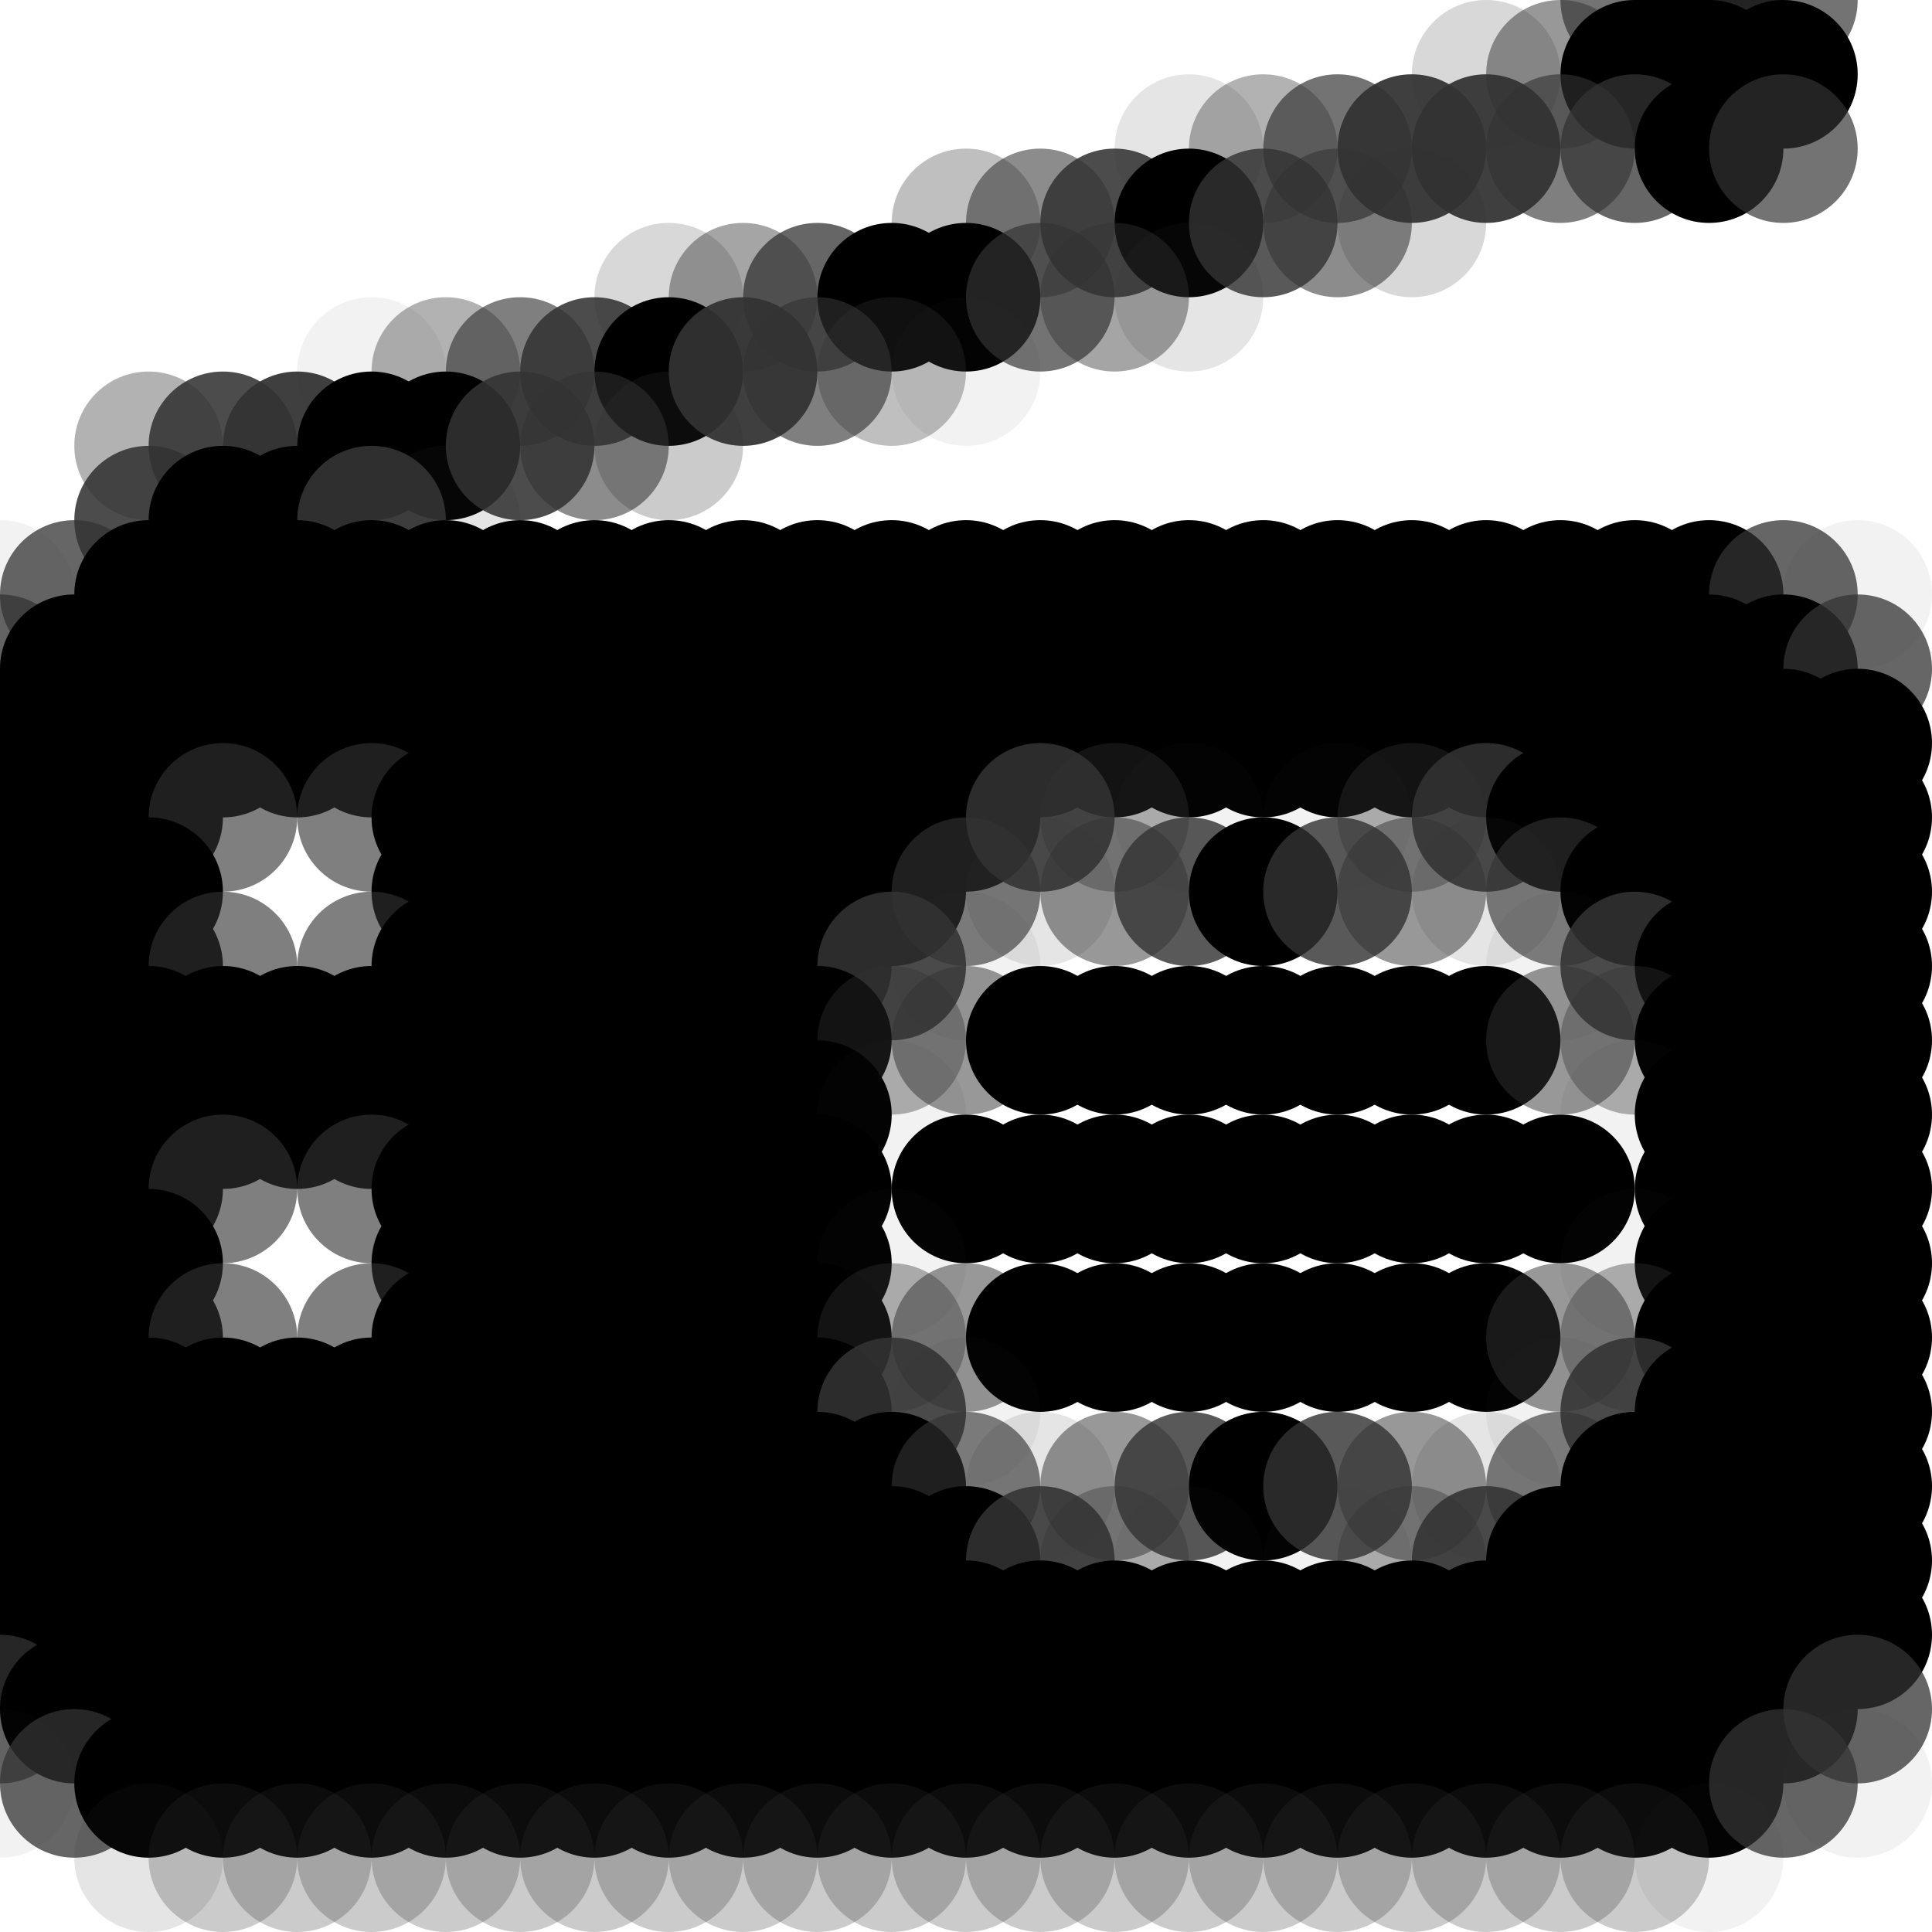 <?xml version="1.0" standalone="no"?>
<!DOCTYPE svg PUBLIC "-//W3C//DTD SVG 20010904//EN"
  "http://www.w3.org/TR/2001/REC-SVG-20010904/DTD/svg10.dtd">
<svg width="26" height="26">
  <circle cx="0" cy="0" r="1" fill="none"/>
  <circle cx="1" cy="0" r="1" fill="none"/>
  <circle cx="2" cy="0" r="1" fill="none"/>
  <circle cx="3" cy="0" r="1" fill="none"/>
  <circle cx="4" cy="0" r="1" fill="none"/>
  <circle cx="5" cy="0" r="1" fill="none"/>
  <circle cx="6" cy="0" r="1" fill="none"/>
  <circle cx="7" cy="0" r="1" fill="none"/>
  <circle cx="8" cy="0" r="1" fill="none"/>
  <circle cx="9" cy="0" r="1" fill="none"/>
  <circle cx="10" cy="0" r="1" fill="none"/>
  <circle cx="11" cy="0" r="1" fill="none"/>
  <circle cx="12" cy="0" r="1" fill="none"/>
  <circle cx="13" cy="0" r="1" fill="none"/>
  <circle cx="14" cy="0" r="1" fill="none"/>
  <circle cx="15" cy="0" r="1" fill="none"/>
  <circle cx="16" cy="0" r="1" fill="none"/>
  <circle cx="17" cy="0" r="1" fill="none"/>
  <circle cx="18" cy="0" r="1" fill="none"/>
  <circle cx="19" cy="0" r="1" fill="none"/>
  <circle cx="20" cy="0" r="1" fill="none"/>
  <circle cx="21" cy="0" r="1" fill="none"/>
  <circle cx="22" cy="0" r="1" fill="rgba(51,51,51,0.686)"/>
  <circle cx="23" cy="0" r="1" fill="grey20"/>
  <circle cx="24" cy="0" r="1" fill="rgba(51,51,51,0.686)"/>
  <circle cx="25" cy="0" r="1" fill="none"/>
  <circle cx="0" cy="1" r="1" fill="none"/>
  <circle cx="1" cy="1" r="1" fill="none"/>
  <circle cx="2" cy="1" r="1" fill="none"/>
  <circle cx="3" cy="1" r="1" fill="none"/>
  <circle cx="4" cy="1" r="1" fill="none"/>
  <circle cx="5" cy="1" r="1" fill="none"/>
  <circle cx="6" cy="1" r="1" fill="none"/>
  <circle cx="7" cy="1" r="1" fill="none"/>
  <circle cx="8" cy="1" r="1" fill="none"/>
  <circle cx="9" cy="1" r="1" fill="none"/>
  <circle cx="10" cy="1" r="1" fill="none"/>
  <circle cx="11" cy="1" r="1" fill="none"/>
  <circle cx="12" cy="1" r="1" fill="none"/>
  <circle cx="13" cy="1" r="1" fill="none"/>
  <circle cx="14" cy="1" r="1" fill="none"/>
  <circle cx="15" cy="1" r="1" fill="none"/>
  <circle cx="16" cy="1" r="1" fill="none"/>
  <circle cx="17" cy="1" r="1" fill="none"/>
  <circle cx="18" cy="1" r="1" fill="none"/>
  <circle cx="19" cy="1" r="1" fill="none"/>
  <circle cx="20" cy="1" r="1" fill="rgba(51,51,51,0.188)"/>
  <circle cx="21" cy="1" r="1" fill="rgba(51,51,51,0.502)"/>
  <circle cx="22" cy="1" r="1" fill="grey20"/>
  <circle cx="23" cy="1" r="1" fill="grey20"/>
  <circle cx="24" cy="1" r="1" fill="grey20"/>
  <circle cx="25" cy="1" r="1" fill="none"/>
  <circle cx="0" cy="2" r="1" fill="none"/>
  <circle cx="1" cy="2" r="1" fill="none"/>
  <circle cx="2" cy="2" r="1" fill="none"/>
  <circle cx="3" cy="2" r="1" fill="none"/>
  <circle cx="4" cy="2" r="1" fill="none"/>
  <circle cx="5" cy="2" r="1" fill="none"/>
  <circle cx="6" cy="2" r="1" fill="none"/>
  <circle cx="7" cy="2" r="1" fill="none"/>
  <circle cx="8" cy="2" r="1" fill="none"/>
  <circle cx="9" cy="2" r="1" fill="none"/>
  <circle cx="10" cy="2" r="1" fill="none"/>
  <circle cx="11" cy="2" r="1" fill="none"/>
  <circle cx="12" cy="2" r="1" fill="none"/>
  <circle cx="13" cy="2" r="1" fill="none"/>
  <circle cx="14" cy="2" r="1" fill="none"/>
  <circle cx="15" cy="2" r="1" fill="none"/>
  <circle cx="16" cy="2" r="1" fill="rgba(51,51,51,0.125)"/>
  <circle cx="17" cy="2" r="1" fill="rgba(51,51,51,0.376)"/>
  <circle cx="18" cy="2" r="1" fill="rgba(51,51,51,0.686)"/>
  <circle cx="19" cy="2" r="1" fill="rgba(51,51,51,0.937)"/>
  <circle cx="20" cy="2" r="1" fill="rgba(51,51,51,0.937)"/>
  <circle cx="21" cy="2" r="1" fill="rgba(51,51,51,0.624)"/>
  <circle cx="22" cy="2" r="1" fill="rgba(51,51,51,0.749)"/>
  <circle cx="23" cy="2" r="1" fill="grey20"/>
  <circle cx="24" cy="2" r="1" fill="rgba(51,51,51,0.686)"/>
  <circle cx="25" cy="2" r="1" fill="none"/>
  <circle cx="0" cy="3" r="1" fill="none"/>
  <circle cx="1" cy="3" r="1" fill="none"/>
  <circle cx="2" cy="3" r="1" fill="none"/>
  <circle cx="3" cy="3" r="1" fill="none"/>
  <circle cx="4" cy="3" r="1" fill="none"/>
  <circle cx="5" cy="3" r="1" fill="none"/>
  <circle cx="6" cy="3" r="1" fill="none"/>
  <circle cx="7" cy="3" r="1" fill="none"/>
  <circle cx="8" cy="3" r="1" fill="none"/>
  <circle cx="9" cy="3" r="1" fill="none"/>
  <circle cx="10" cy="3" r="1" fill="none"/>
  <circle cx="11" cy="3" r="1" fill="none"/>
  <circle cx="12" cy="3" r="1" fill="none"/>
  <circle cx="13" cy="3" r="1" fill="rgba(51,51,51,0.314)"/>
  <circle cx="14" cy="3" r="1" fill="rgba(51,51,51,0.561)"/>
  <circle cx="15" cy="3" r="1" fill="rgba(51,51,51,0.875)"/>
  <circle cx="16" cy="3" r="1" fill="grey20"/>
  <circle cx="17" cy="3" r="1" fill="rgba(51,51,51,0.812)"/>
  <circle cx="18" cy="3" r="1" fill="rgba(51,51,51,0.561)"/>
  <circle cx="19" cy="3" r="1" fill="rgba(51,51,51,0.188)"/>
  <circle cx="20" cy="3" r="1" fill="none"/>
  <circle cx="21" cy="3" r="1" fill="none"/>
  <circle cx="22" cy="3" r="1" fill="none"/>
  <circle cx="23" cy="3" r="1" fill="none"/>
  <circle cx="24" cy="3" r="1" fill="none"/>
  <circle cx="25" cy="3" r="1" fill="none"/>
  <circle cx="0" cy="4" r="1" fill="none"/>
  <circle cx="1" cy="4" r="1" fill="none"/>
  <circle cx="2" cy="4" r="1" fill="none"/>
  <circle cx="3" cy="4" r="1" fill="none"/>
  <circle cx="4" cy="4" r="1" fill="none"/>
  <circle cx="5" cy="4" r="1" fill="none"/>
  <circle cx="6" cy="4" r="1" fill="none"/>
  <circle cx="7" cy="4" r="1" fill="none"/>
  <circle cx="8" cy="4" r="1" fill="none"/>
  <circle cx="9" cy="4" r="1" fill="rgba(51,51,51,0.188)"/>
  <circle cx="10" cy="4" r="1" fill="rgba(51,51,51,0.439)"/>
  <circle cx="11" cy="4" r="1" fill="rgba(51,51,51,0.749)"/>
  <circle cx="12" cy="4" r="1" fill="grey20"/>
  <circle cx="13" cy="4" r="1" fill="grey20"/>
  <circle cx="14" cy="4" r="1" fill="rgba(51,51,51,0.686)"/>
  <circle cx="15" cy="4" r="1" fill="rgba(51,51,51,0.439)"/>
  <circle cx="16" cy="4" r="1" fill="rgba(51,51,51,0.125)"/>
  <circle cx="17" cy="4" r="1" fill="none"/>
  <circle cx="18" cy="4" r="1" fill="none"/>
  <circle cx="19" cy="4" r="1" fill="none"/>
  <circle cx="20" cy="4" r="1" fill="none"/>
  <circle cx="21" cy="4" r="1" fill="none"/>
  <circle cx="22" cy="4" r="1" fill="none"/>
  <circle cx="23" cy="4" r="1" fill="none"/>
  <circle cx="24" cy="4" r="1" fill="none"/>
  <circle cx="25" cy="4" r="1" fill="none"/>
  <circle cx="0" cy="5" r="1" fill="none"/>
  <circle cx="1" cy="5" r="1" fill="none"/>
  <circle cx="2" cy="5" r="1" fill="none"/>
  <circle cx="3" cy="5" r="1" fill="none"/>
  <circle cx="4" cy="5" r="1" fill="none"/>
  <circle cx="5" cy="5" r="1" fill="rgba(51,51,51,0.063)"/>
  <circle cx="6" cy="5" r="1" fill="rgba(51,51,51,0.376)"/>
  <circle cx="7" cy="5" r="1" fill="rgba(51,51,51,0.624)"/>
  <circle cx="8" cy="5" r="1" fill="rgba(51,51,51,0.875)"/>
  <circle cx="9" cy="5" r="1" fill="grey20"/>
  <circle cx="10" cy="5" r="1" fill="rgba(51,51,51,0.937)"/>
  <circle cx="11" cy="5" r="1" fill="rgba(51,51,51,0.624)"/>
  <circle cx="12" cy="5" r="1" fill="rgba(51,51,51,0.314)"/>
  <circle cx="13" cy="5" r="1" fill="rgba(51,51,51,0.063)"/>
  <circle cx="14" cy="5" r="1" fill="none"/>
  <circle cx="15" cy="5" r="1" fill="none"/>
  <circle cx="16" cy="5" r="1" fill="none"/>
  <circle cx="17" cy="5" r="1" fill="none"/>
  <circle cx="18" cy="5" r="1" fill="none"/>
  <circle cx="19" cy="5" r="1" fill="none"/>
  <circle cx="20" cy="5" r="1" fill="none"/>
  <circle cx="21" cy="5" r="1" fill="none"/>
  <circle cx="22" cy="5" r="1" fill="none"/>
  <circle cx="23" cy="5" r="1" fill="none"/>
  <circle cx="24" cy="5" r="1" fill="none"/>
  <circle cx="25" cy="5" r="1" fill="none"/>
  <circle cx="0" cy="6" r="1" fill="none"/>
  <circle cx="1" cy="6" r="1" fill="none"/>
  <circle cx="2" cy="6" r="1" fill="rgba(51,51,51,0.376)"/>
  <circle cx="3" cy="6" r="1" fill="rgba(51,51,51,0.875)"/>
  <circle cx="4" cy="6" r="1" fill="rgba(51,51,51,0.937)"/>
  <circle cx="5" cy="6" r="1" fill="grey20"/>
  <circle cx="6" cy="6" r="1" fill="grey20"/>
  <circle cx="7" cy="6" r="1" fill="rgba(51,51,51,0.875)"/>
  <circle cx="8" cy="6" r="1" fill="rgba(51,51,51,0.561)"/>
  <circle cx="9" cy="6" r="1" fill="rgba(51,51,51,0.251)"/>
  <circle cx="10" cy="6" r="1" fill="none"/>
  <circle cx="11" cy="6" r="1" fill="none"/>
  <circle cx="12" cy="6" r="1" fill="none"/>
  <circle cx="13" cy="6" r="1" fill="none"/>
  <circle cx="14" cy="6" r="1" fill="none"/>
  <circle cx="15" cy="6" r="1" fill="none"/>
  <circle cx="16" cy="6" r="1" fill="none"/>
  <circle cx="17" cy="6" r="1" fill="none"/>
  <circle cx="18" cy="6" r="1" fill="none"/>
  <circle cx="19" cy="6" r="1" fill="none"/>
  <circle cx="20" cy="6" r="1" fill="none"/>
  <circle cx="21" cy="6" r="1" fill="none"/>
  <circle cx="22" cy="6" r="1" fill="none"/>
  <circle cx="23" cy="6" r="1" fill="none"/>
  <circle cx="24" cy="6" r="1" fill="none"/>
  <circle cx="25" cy="6" r="1" fill="none"/>
  <circle cx="0" cy="7" r="1" fill="none"/>
  <circle cx="1" cy="7" r="1" fill="none"/>
  <circle cx="2" cy="7" r="1" fill="rgba(51,51,51,0.875)"/>
  <circle cx="3" cy="7" r="1" fill="grey20"/>
  <circle cx="4" cy="7" r="1" fill="grey20"/>
  <circle cx="5" cy="7" r="1" fill="rgba(51,51,51,0.937)"/>
  <circle cx="6" cy="7" r="1" fill="rgba(51,51,51,0.125)"/>
  <circle cx="7" cy="7" r="1" fill="none"/>
  <circle cx="8" cy="7" r="1" fill="none"/>
  <circle cx="9" cy="7" r="1" fill="none"/>
  <circle cx="10" cy="7" r="1" fill="none"/>
  <circle cx="11" cy="7" r="1" fill="none"/>
  <circle cx="12" cy="7" r="1" fill="none"/>
  <circle cx="13" cy="7" r="1" fill="none"/>
  <circle cx="14" cy="7" r="1" fill="none"/>
  <circle cx="15" cy="7" r="1" fill="none"/>
  <circle cx="16" cy="7" r="1" fill="none"/>
  <circle cx="17" cy="7" r="1" fill="none"/>
  <circle cx="18" cy="7" r="1" fill="none"/>
  <circle cx="19" cy="7" r="1" fill="none"/>
  <circle cx="20" cy="7" r="1" fill="none"/>
  <circle cx="21" cy="7" r="1" fill="none"/>
  <circle cx="22" cy="7" r="1" fill="none"/>
  <circle cx="23" cy="7" r="1" fill="none"/>
  <circle cx="24" cy="7" r="1" fill="none"/>
  <circle cx="25" cy="7" r="1" fill="none"/>
  <circle cx="0" cy="8" r="1" fill="rgba(51,51,51,0.063)"/>
  <circle cx="1" cy="8" r="1" fill="rgba(51,51,51,0.749)"/>
  <circle cx="2" cy="8" r="1" fill="grey20"/>
  <circle cx="3" cy="8" r="1" fill="grey20"/>
  <circle cx="4" cy="8" r="1" fill="grey20"/>
  <circle cx="5" cy="8" r="1" fill="grey20"/>
  <circle cx="6" cy="8" r="1" fill="grey20"/>
  <circle cx="7" cy="8" r="1" fill="grey20"/>
  <circle cx="8" cy="8" r="1" fill="grey20"/>
  <circle cx="9" cy="8" r="1" fill="grey20"/>
  <circle cx="10" cy="8" r="1" fill="grey20"/>
  <circle cx="11" cy="8" r="1" fill="grey20"/>
  <circle cx="12" cy="8" r="1" fill="grey20"/>
  <circle cx="13" cy="8" r="1" fill="grey20"/>
  <circle cx="14" cy="8" r="1" fill="grey20"/>
  <circle cx="15" cy="8" r="1" fill="grey20"/>
  <circle cx="16" cy="8" r="1" fill="grey20"/>
  <circle cx="17" cy="8" r="1" fill="grey20"/>
  <circle cx="18" cy="8" r="1" fill="grey20"/>
  <circle cx="19" cy="8" r="1" fill="grey20"/>
  <circle cx="20" cy="8" r="1" fill="grey20"/>
  <circle cx="21" cy="8" r="1" fill="grey20"/>
  <circle cx="22" cy="8" r="1" fill="grey20"/>
  <circle cx="23" cy="8" r="1" fill="grey20"/>
  <circle cx="24" cy="8" r="1" fill="rgba(51,51,51,0.749)"/>
  <circle cx="25" cy="8" r="1" fill="rgba(51,51,51,0.063)"/>
  <circle cx="0" cy="9" r="1" fill="rgba(51,51,51,0.749)"/>
  <circle cx="1" cy="9" r="1" fill="grey20"/>
  <circle cx="2" cy="9" r="1" fill="grey20"/>
  <circle cx="3" cy="9" r="1" fill="grey20"/>
  <circle cx="4" cy="9" r="1" fill="grey20"/>
  <circle cx="5" cy="9" r="1" fill="grey20"/>
  <circle cx="6" cy="9" r="1" fill="grey20"/>
  <circle cx="7" cy="9" r="1" fill="grey20"/>
  <circle cx="8" cy="9" r="1" fill="grey20"/>
  <circle cx="9" cy="9" r="1" fill="grey20"/>
  <circle cx="10" cy="9" r="1" fill="grey20"/>
  <circle cx="11" cy="9" r="1" fill="grey20"/>
  <circle cx="12" cy="9" r="1" fill="grey20"/>
  <circle cx="13" cy="9" r="1" fill="grey20"/>
  <circle cx="14" cy="9" r="1" fill="grey20"/>
  <circle cx="15" cy="9" r="1" fill="grey20"/>
  <circle cx="16" cy="9" r="1" fill="grey20"/>
  <circle cx="17" cy="9" r="1" fill="grey20"/>
  <circle cx="18" cy="9" r="1" fill="grey20"/>
  <circle cx="19" cy="9" r="1" fill="grey20"/>
  <circle cx="20" cy="9" r="1" fill="grey20"/>
  <circle cx="21" cy="9" r="1" fill="grey20"/>
  <circle cx="22" cy="9" r="1" fill="grey20"/>
  <circle cx="23" cy="9" r="1" fill="grey20"/>
  <circle cx="24" cy="9" r="1" fill="grey20"/>
  <circle cx="25" cy="9" r="1" fill="rgba(51,51,51,0.749)"/>
  <circle cx="0" cy="10" r="1" fill="grey20"/>
  <circle cx="1" cy="10" r="1" fill="grey20"/>
  <circle cx="2" cy="10" r="1" fill="grey20"/>
  <circle cx="3" cy="10" r="1" fill="grey20"/>
  <circle cx="4" cy="10" r="1" fill="grey20"/>
  <circle cx="5" cy="10" r="1" fill="grey20"/>
  <circle cx="6" cy="10" r="1" fill="grey20"/>
  <circle cx="7" cy="10" r="1" fill="grey20"/>
  <circle cx="8" cy="10" r="1" fill="grey20"/>
  <circle cx="9" cy="10" r="1" fill="grey20"/>
  <circle cx="10" cy="10" r="1" fill="grey20"/>
  <circle cx="11" cy="10" r="1" fill="grey20"/>
  <circle cx="12" cy="10" r="1" fill="grey20"/>
  <circle cx="13" cy="10" r="1" fill="grey20"/>
  <circle cx="14" cy="10" r="1" fill="grey20"/>
  <circle cx="15" cy="10" r="1" fill="grey20"/>
  <circle cx="16" cy="10" r="1" fill="grey20"/>
  <circle cx="17" cy="10" r="1" fill="grey20"/>
  <circle cx="18" cy="10" r="1" fill="grey20"/>
  <circle cx="19" cy="10" r="1" fill="grey20"/>
  <circle cx="20" cy="10" r="1" fill="grey20"/>
  <circle cx="21" cy="10" r="1" fill="grey20"/>
  <circle cx="22" cy="10" r="1" fill="grey20"/>
  <circle cx="23" cy="10" r="1" fill="grey20"/>
  <circle cx="24" cy="10" r="1" fill="grey20"/>
  <circle cx="25" cy="10" r="1" fill="grey20"/>
  <circle cx="0" cy="11" r="1" fill="grey20"/>
  <circle cx="1" cy="11" r="1" fill="grey20"/>
  <circle cx="2" cy="11" r="1" fill="grey20"/>
  <circle cx="3" cy="11" r="1" fill="rgba(51,51,51,0.624)"/>
  <circle cx="4" cy="11" r="1" fill="none"/>
  <circle cx="5" cy="11" r="1" fill="rgba(51,51,51,0.624)"/>
  <circle cx="6" cy="11" r="1" fill="grey20"/>
  <circle cx="7" cy="11" r="1" fill="grey20"/>
  <circle cx="8" cy="11" r="1" fill="grey20"/>
  <circle cx="9" cy="11" r="1" fill="grey20"/>
  <circle cx="10" cy="11" r="1" fill="grey20"/>
  <circle cx="11" cy="11" r="1" fill="grey20"/>
  <circle cx="12" cy="11" r="1" fill="grey20"/>
  <circle cx="13" cy="11" r="1" fill="grey20"/>
  <circle cx="14" cy="11" r="1" fill="rgba(51,51,51,0.875)"/>
  <circle cx="15" cy="11" r="1" fill="rgba(51,51,51,0.376)"/>
  <circle cx="16" cy="11" r="1" fill="rgba(51,51,51,0.063)"/>
  <circle cx="17" cy="11" r="1" fill="none"/>
  <circle cx="18" cy="11" r="1" fill="rgba(51,51,51,0.063)"/>
  <circle cx="19" cy="11" r="1" fill="rgba(51,51,51,0.376)"/>
  <circle cx="20" cy="11" r="1" fill="rgba(51,51,51,0.875)"/>
  <circle cx="21" cy="11" r="1" fill="grey20"/>
  <circle cx="22" cy="11" r="1" fill="grey20"/>
  <circle cx="23" cy="11" r="1" fill="grey20"/>
  <circle cx="24" cy="11" r="1" fill="grey20"/>
  <circle cx="25" cy="11" r="1" fill="grey20"/>
  <circle cx="0" cy="12" r="1" fill="grey20"/>
  <circle cx="1" cy="12" r="1" fill="grey20"/>
  <circle cx="2" cy="12" r="1" fill="grey20"/>
  <circle cx="3" cy="12" r="1" fill="none"/>
  <circle cx="4" cy="12" r="1" fill="none"/>
  <circle cx="5" cy="12" r="1" fill="none"/>
  <circle cx="6" cy="12" r="1" fill="grey20"/>
  <circle cx="7" cy="12" r="1" fill="grey20"/>
  <circle cx="8" cy="12" r="1" fill="grey20"/>
  <circle cx="9" cy="12" r="1" fill="grey20"/>
  <circle cx="10" cy="12" r="1" fill="grey20"/>
  <circle cx="11" cy="12" r="1" fill="grey20"/>
  <circle cx="12" cy="12" r="1" fill="grey20"/>
  <circle cx="13" cy="12" r="1" fill="rgba(51,51,51,0.624)"/>
  <circle cx="14" cy="12" r="1" fill="rgba(51,51,51,0.125)"/>
  <circle cx="15" cy="12" r="1" fill="rgba(51,51,51,0.502)"/>
  <circle cx="16" cy="12" r="1" fill="rgba(51,51,51,0.812)"/>
  <circle cx="17" cy="12" r="1" fill="grey20"/>
  <circle cx="18" cy="12" r="1" fill="rgba(51,51,51,0.812)"/>
  <circle cx="19" cy="12" r="1" fill="rgba(51,51,51,0.502)"/>
  <circle cx="20" cy="12" r="1" fill="rgba(51,51,51,0.125)"/>
  <circle cx="21" cy="12" r="1" fill="rgba(51,51,51,0.624)"/>
  <circle cx="22" cy="12" r="1" fill="grey20"/>
  <circle cx="23" cy="12" r="1" fill="grey20"/>
  <circle cx="24" cy="12" r="1" fill="grey20"/>
  <circle cx="25" cy="12" r="1" fill="grey20"/>
  <circle cx="0" cy="13" r="1" fill="grey20"/>
  <circle cx="1" cy="13" r="1" fill="grey20"/>
  <circle cx="2" cy="13" r="1" fill="grey20"/>
  <circle cx="3" cy="13" r="1" fill="rgba(51,51,51,0.624)"/>
  <circle cx="4" cy="13" r="1" fill="none"/>
  <circle cx="5" cy="13" r="1" fill="rgba(51,51,51,0.624)"/>
  <circle cx="6" cy="13" r="1" fill="grey20"/>
  <circle cx="7" cy="13" r="1" fill="grey20"/>
  <circle cx="8" cy="13" r="1" fill="grey20"/>
  <circle cx="9" cy="13" r="1" fill="grey20"/>
  <circle cx="10" cy="13" r="1" fill="grey20"/>
  <circle cx="11" cy="13" r="1" fill="grey20"/>
  <circle cx="12" cy="13" r="1" fill="rgba(51,51,51,0.875)"/>
  <circle cx="13" cy="13" r="1" fill="rgba(51,51,51,0.063)"/>
  <circle cx="14" cy="13" r="1" fill="none"/>
  <circle cx="15" cy="13" r="1" fill="none"/>
  <circle cx="16" cy="13" r="1" fill="none"/>
  <circle cx="17" cy="13" r="1" fill="none"/>
  <circle cx="18" cy="13" r="1" fill="none"/>
  <circle cx="19" cy="13" r="1" fill="none"/>
  <circle cx="20" cy="13" r="1" fill="none"/>
  <circle cx="21" cy="13" r="1" fill="rgba(51,51,51,0.063)"/>
  <circle cx="22" cy="13" r="1" fill="rgba(51,51,51,0.875)"/>
  <circle cx="23" cy="13" r="1" fill="grey20"/>
  <circle cx="24" cy="13" r="1" fill="grey20"/>
  <circle cx="25" cy="13" r="1" fill="grey20"/>
  <circle cx="0" cy="14" r="1" fill="grey20"/>
  <circle cx="1" cy="14" r="1" fill="grey20"/>
  <circle cx="2" cy="14" r="1" fill="grey20"/>
  <circle cx="3" cy="14" r="1" fill="grey20"/>
  <circle cx="4" cy="14" r="1" fill="grey20"/>
  <circle cx="5" cy="14" r="1" fill="grey20"/>
  <circle cx="6" cy="14" r="1" fill="grey20"/>
  <circle cx="7" cy="14" r="1" fill="grey20"/>
  <circle cx="8" cy="14" r="1" fill="grey20"/>
  <circle cx="9" cy="14" r="1" fill="grey20"/>
  <circle cx="10" cy="14" r="1" fill="grey20"/>
  <circle cx="11" cy="14" r="1" fill="grey20"/>
  <circle cx="12" cy="14" r="1" fill="rgba(51,51,51,0.376)"/>
  <circle cx="13" cy="14" r="1" fill="rgba(51,51,51,0.502)"/>
  <circle cx="14" cy="14" r="1" fill="grey20"/>
  <circle cx="15" cy="14" r="1" fill="grey20"/>
  <circle cx="16" cy="14" r="1" fill="grey20"/>
  <circle cx="17" cy="14" r="1" fill="grey20"/>
  <circle cx="18" cy="14" r="1" fill="grey20"/>
  <circle cx="19" cy="14" r="1" fill="grey20"/>
  <circle cx="20" cy="14" r="1" fill="grey20"/>
  <circle cx="21" cy="14" r="1" fill="rgba(51,51,51,0.502)"/>
  <circle cx="22" cy="14" r="1" fill="rgba(51,51,51,0.376)"/>
  <circle cx="23" cy="14" r="1" fill="grey20"/>
  <circle cx="24" cy="14" r="1" fill="grey20"/>
  <circle cx="25" cy="14" r="1" fill="grey20"/>
  <circle cx="0" cy="15" r="1" fill="grey20"/>
  <circle cx="1" cy="15" r="1" fill="grey20"/>
  <circle cx="2" cy="15" r="1" fill="grey20"/>
  <circle cx="3" cy="15" r="1" fill="grey20"/>
  <circle cx="4" cy="15" r="1" fill="grey20"/>
  <circle cx="5" cy="15" r="1" fill="grey20"/>
  <circle cx="6" cy="15" r="1" fill="grey20"/>
  <circle cx="7" cy="15" r="1" fill="grey20"/>
  <circle cx="8" cy="15" r="1" fill="grey20"/>
  <circle cx="9" cy="15" r="1" fill="grey20"/>
  <circle cx="10" cy="15" r="1" fill="grey20"/>
  <circle cx="11" cy="15" r="1" fill="grey20"/>
  <circle cx="12" cy="15" r="1" fill="rgba(51,51,51,0.063)"/>
  <circle cx="13" cy="15" r="1" fill="none"/>
  <circle cx="14" cy="15" r="1" fill="none"/>
  <circle cx="15" cy="15" r="1" fill="none"/>
  <circle cx="16" cy="15" r="1" fill="none"/>
  <circle cx="17" cy="15" r="1" fill="none"/>
  <circle cx="18" cy="15" r="1" fill="none"/>
  <circle cx="19" cy="15" r="1" fill="none"/>
  <circle cx="20" cy="15" r="1" fill="none"/>
  <circle cx="21" cy="15" r="1" fill="none"/>
  <circle cx="22" cy="15" r="1" fill="rgba(51,51,51,0.063)"/>
  <circle cx="23" cy="15" r="1" fill="grey20"/>
  <circle cx="24" cy="15" r="1" fill="grey20"/>
  <circle cx="25" cy="15" r="1" fill="grey20"/>
  <circle cx="0" cy="16" r="1" fill="grey20"/>
  <circle cx="1" cy="16" r="1" fill="grey20"/>
  <circle cx="2" cy="16" r="1" fill="grey20"/>
  <circle cx="3" cy="16" r="1" fill="rgba(51,51,51,0.624)"/>
  <circle cx="4" cy="16" r="1" fill="none"/>
  <circle cx="5" cy="16" r="1" fill="rgba(51,51,51,0.624)"/>
  <circle cx="6" cy="16" r="1" fill="grey20"/>
  <circle cx="7" cy="16" r="1" fill="grey20"/>
  <circle cx="8" cy="16" r="1" fill="grey20"/>
  <circle cx="9" cy="16" r="1" fill="grey20"/>
  <circle cx="10" cy="16" r="1" fill="grey20"/>
  <circle cx="11" cy="16" r="1" fill="grey20"/>
  <circle cx="12" cy="16" r="1" fill="none"/>
  <circle cx="13" cy="16" r="1" fill="grey20"/>
  <circle cx="14" cy="16" r="1" fill="grey20"/>
  <circle cx="15" cy="16" r="1" fill="grey20"/>
  <circle cx="16" cy="16" r="1" fill="grey20"/>
  <circle cx="17" cy="16" r="1" fill="grey20"/>
  <circle cx="18" cy="16" r="1" fill="grey20"/>
  <circle cx="19" cy="16" r="1" fill="grey20"/>
  <circle cx="20" cy="16" r="1" fill="grey20"/>
  <circle cx="21" cy="16" r="1" fill="grey20"/>
  <circle cx="22" cy="16" r="1" fill="none"/>
  <circle cx="23" cy="16" r="1" fill="grey20"/>
  <circle cx="24" cy="16" r="1" fill="grey20"/>
  <circle cx="25" cy="16" r="1" fill="grey20"/>
  <circle cx="0" cy="17" r="1" fill="grey20"/>
  <circle cx="1" cy="17" r="1" fill="grey20"/>
  <circle cx="2" cy="17" r="1" fill="grey20"/>
  <circle cx="3" cy="17" r="1" fill="none"/>
  <circle cx="4" cy="17" r="1" fill="none"/>
  <circle cx="5" cy="17" r="1" fill="none"/>
  <circle cx="6" cy="17" r="1" fill="grey20"/>
  <circle cx="7" cy="17" r="1" fill="grey20"/>
  <circle cx="8" cy="17" r="1" fill="grey20"/>
  <circle cx="9" cy="17" r="1" fill="grey20"/>
  <circle cx="10" cy="17" r="1" fill="grey20"/>
  <circle cx="11" cy="17" r="1" fill="grey20"/>
  <circle cx="12" cy="17" r="1" fill="rgba(51,51,51,0.063)"/>
  <circle cx="13" cy="17" r="1" fill="none"/>
  <circle cx="14" cy="17" r="1" fill="none"/>
  <circle cx="15" cy="17" r="1" fill="none"/>
  <circle cx="16" cy="17" r="1" fill="none"/>
  <circle cx="17" cy="17" r="1" fill="none"/>
  <circle cx="18" cy="17" r="1" fill="none"/>
  <circle cx="19" cy="17" r="1" fill="none"/>
  <circle cx="20" cy="17" r="1" fill="none"/>
  <circle cx="21" cy="17" r="1" fill="none"/>
  <circle cx="22" cy="17" r="1" fill="rgba(51,51,51,0.063)"/>
  <circle cx="23" cy="17" r="1" fill="grey20"/>
  <circle cx="24" cy="17" r="1" fill="grey20"/>
  <circle cx="25" cy="17" r="1" fill="grey20"/>
  <circle cx="0" cy="18" r="1" fill="grey20"/>
  <circle cx="1" cy="18" r="1" fill="grey20"/>
  <circle cx="2" cy="18" r="1" fill="grey20"/>
  <circle cx="3" cy="18" r="1" fill="rgba(51,51,51,0.624)"/>
  <circle cx="4" cy="18" r="1" fill="none"/>
  <circle cx="5" cy="18" r="1" fill="rgba(51,51,51,0.624)"/>
  <circle cx="6" cy="18" r="1" fill="grey20"/>
  <circle cx="7" cy="18" r="1" fill="grey20"/>
  <circle cx="8" cy="18" r="1" fill="grey20"/>
  <circle cx="9" cy="18" r="1" fill="grey20"/>
  <circle cx="10" cy="18" r="1" fill="grey20"/>
  <circle cx="11" cy="18" r="1" fill="grey20"/>
  <circle cx="12" cy="18" r="1" fill="rgba(51,51,51,0.376)"/>
  <circle cx="13" cy="18" r="1" fill="rgba(51,51,51,0.502)"/>
  <circle cx="14" cy="18" r="1" fill="grey20"/>
  <circle cx="15" cy="18" r="1" fill="grey20"/>
  <circle cx="16" cy="18" r="1" fill="grey20"/>
  <circle cx="17" cy="18" r="1" fill="grey20"/>
  <circle cx="18" cy="18" r="1" fill="grey20"/>
  <circle cx="19" cy="18" r="1" fill="grey20"/>
  <circle cx="20" cy="18" r="1" fill="grey20"/>
  <circle cx="21" cy="18" r="1" fill="rgba(51,51,51,0.502)"/>
  <circle cx="22" cy="18" r="1" fill="rgba(51,51,51,0.376)"/>
  <circle cx="23" cy="18" r="1" fill="grey20"/>
  <circle cx="24" cy="18" r="1" fill="grey20"/>
  <circle cx="25" cy="18" r="1" fill="grey20"/>
  <circle cx="0" cy="19" r="1" fill="grey20"/>
  <circle cx="1" cy="19" r="1" fill="grey20"/>
  <circle cx="2" cy="19" r="1" fill="grey20"/>
  <circle cx="3" cy="19" r="1" fill="grey20"/>
  <circle cx="4" cy="19" r="1" fill="grey20"/>
  <circle cx="5" cy="19" r="1" fill="grey20"/>
  <circle cx="6" cy="19" r="1" fill="grey20"/>
  <circle cx="7" cy="19" r="1" fill="grey20"/>
  <circle cx="8" cy="19" r="1" fill="grey20"/>
  <circle cx="9" cy="19" r="1" fill="grey20"/>
  <circle cx="10" cy="19" r="1" fill="grey20"/>
  <circle cx="11" cy="19" r="1" fill="grey20"/>
  <circle cx="12" cy="19" r="1" fill="rgba(51,51,51,0.875)"/>
  <circle cx="13" cy="19" r="1" fill="rgba(51,51,51,0.063)"/>
  <circle cx="14" cy="19" r="1" fill="none"/>
  <circle cx="15" cy="19" r="1" fill="none"/>
  <circle cx="16" cy="19" r="1" fill="none"/>
  <circle cx="17" cy="19" r="1" fill="none"/>
  <circle cx="18" cy="19" r="1" fill="none"/>
  <circle cx="19" cy="19" r="1" fill="none"/>
  <circle cx="20" cy="19" r="1" fill="none"/>
  <circle cx="21" cy="19" r="1" fill="rgba(51,51,51,0.063)"/>
  <circle cx="22" cy="19" r="1" fill="rgba(51,51,51,0.875)"/>
  <circle cx="23" cy="19" r="1" fill="grey20"/>
  <circle cx="24" cy="19" r="1" fill="grey20"/>
  <circle cx="25" cy="19" r="1" fill="grey20"/>
  <circle cx="0" cy="20" r="1" fill="grey20"/>
  <circle cx="1" cy="20" r="1" fill="grey20"/>
  <circle cx="2" cy="20" r="1" fill="grey20"/>
  <circle cx="3" cy="20" r="1" fill="grey20"/>
  <circle cx="4" cy="20" r="1" fill="grey20"/>
  <circle cx="5" cy="20" r="1" fill="grey20"/>
  <circle cx="6" cy="20" r="1" fill="grey20"/>
  <circle cx="7" cy="20" r="1" fill="grey20"/>
  <circle cx="8" cy="20" r="1" fill="grey20"/>
  <circle cx="9" cy="20" r="1" fill="grey20"/>
  <circle cx="10" cy="20" r="1" fill="grey20"/>
  <circle cx="11" cy="20" r="1" fill="grey20"/>
  <circle cx="12" cy="20" r="1" fill="grey20"/>
  <circle cx="13" cy="20" r="1" fill="rgba(51,51,51,0.624)"/>
  <circle cx="14" cy="20" r="1" fill="rgba(51,51,51,0.125)"/>
  <circle cx="15" cy="20" r="1" fill="rgba(51,51,51,0.502)"/>
  <circle cx="16" cy="20" r="1" fill="rgba(51,51,51,0.812)"/>
  <circle cx="17" cy="20" r="1" fill="grey20"/>
  <circle cx="18" cy="20" r="1" fill="rgba(51,51,51,0.812)"/>
  <circle cx="19" cy="20" r="1" fill="rgba(51,51,51,0.502)"/>
  <circle cx="20" cy="20" r="1" fill="rgba(51,51,51,0.125)"/>
  <circle cx="21" cy="20" r="1" fill="rgba(51,51,51,0.624)"/>
  <circle cx="22" cy="20" r="1" fill="grey20"/>
  <circle cx="23" cy="20" r="1" fill="grey20"/>
  <circle cx="24" cy="20" r="1" fill="grey20"/>
  <circle cx="25" cy="20" r="1" fill="grey20"/>
  <circle cx="0" cy="21" r="1" fill="grey20"/>
  <circle cx="1" cy="21" r="1" fill="grey20"/>
  <circle cx="2" cy="21" r="1" fill="grey20"/>
  <circle cx="3" cy="21" r="1" fill="grey20"/>
  <circle cx="4" cy="21" r="1" fill="grey20"/>
  <circle cx="5" cy="21" r="1" fill="grey20"/>
  <circle cx="6" cy="21" r="1" fill="grey20"/>
  <circle cx="7" cy="21" r="1" fill="grey20"/>
  <circle cx="8" cy="21" r="1" fill="grey20"/>
  <circle cx="9" cy="21" r="1" fill="grey20"/>
  <circle cx="10" cy="21" r="1" fill="grey20"/>
  <circle cx="11" cy="21" r="1" fill="grey20"/>
  <circle cx="12" cy="21" r="1" fill="grey20"/>
  <circle cx="13" cy="21" r="1" fill="grey20"/>
  <circle cx="14" cy="21" r="1" fill="rgba(51,51,51,0.875)"/>
  <circle cx="15" cy="21" r="1" fill="rgba(51,51,51,0.376)"/>
  <circle cx="16" cy="21" r="1" fill="rgba(51,51,51,0.063)"/>
  <circle cx="17" cy="21" r="1" fill="none"/>
  <circle cx="18" cy="21" r="1" fill="rgba(51,51,51,0.063)"/>
  <circle cx="19" cy="21" r="1" fill="rgba(51,51,51,0.376)"/>
  <circle cx="20" cy="21" r="1" fill="rgba(51,51,51,0.875)"/>
  <circle cx="21" cy="21" r="1" fill="grey20"/>
  <circle cx="22" cy="21" r="1" fill="grey20"/>
  <circle cx="23" cy="21" r="1" fill="grey20"/>
  <circle cx="24" cy="21" r="1" fill="grey20"/>
  <circle cx="25" cy="21" r="1" fill="grey20"/>
  <circle cx="0" cy="22" r="1" fill="grey20"/>
  <circle cx="1" cy="22" r="1" fill="grey20"/>
  <circle cx="2" cy="22" r="1" fill="grey20"/>
  <circle cx="3" cy="22" r="1" fill="grey20"/>
  <circle cx="4" cy="22" r="1" fill="grey20"/>
  <circle cx="5" cy="22" r="1" fill="grey20"/>
  <circle cx="6" cy="22" r="1" fill="grey20"/>
  <circle cx="7" cy="22" r="1" fill="grey20"/>
  <circle cx="8" cy="22" r="1" fill="grey20"/>
  <circle cx="9" cy="22" r="1" fill="grey20"/>
  <circle cx="10" cy="22" r="1" fill="grey20"/>
  <circle cx="11" cy="22" r="1" fill="grey20"/>
  <circle cx="12" cy="22" r="1" fill="grey20"/>
  <circle cx="13" cy="22" r="1" fill="grey20"/>
  <circle cx="14" cy="22" r="1" fill="grey20"/>
  <circle cx="15" cy="22" r="1" fill="grey20"/>
  <circle cx="16" cy="22" r="1" fill="grey20"/>
  <circle cx="17" cy="22" r="1" fill="grey20"/>
  <circle cx="18" cy="22" r="1" fill="grey20"/>
  <circle cx="19" cy="22" r="1" fill="grey20"/>
  <circle cx="20" cy="22" r="1" fill="grey20"/>
  <circle cx="21" cy="22" r="1" fill="grey20"/>
  <circle cx="22" cy="22" r="1" fill="grey20"/>
  <circle cx="23" cy="22" r="1" fill="grey20"/>
  <circle cx="24" cy="22" r="1" fill="grey20"/>
  <circle cx="25" cy="22" r="1" fill="grey20"/>
  <circle cx="0" cy="23" r="1" fill="rgba(51,51,51,0.749)"/>
  <circle cx="1" cy="23" r="1" fill="grey20"/>
  <circle cx="2" cy="23" r="1" fill="grey20"/>
  <circle cx="3" cy="23" r="1" fill="grey20"/>
  <circle cx="4" cy="23" r="1" fill="grey20"/>
  <circle cx="5" cy="23" r="1" fill="grey20"/>
  <circle cx="6" cy="23" r="1" fill="grey20"/>
  <circle cx="7" cy="23" r="1" fill="grey20"/>
  <circle cx="8" cy="23" r="1" fill="grey20"/>
  <circle cx="9" cy="23" r="1" fill="grey20"/>
  <circle cx="10" cy="23" r="1" fill="grey20"/>
  <circle cx="11" cy="23" r="1" fill="grey20"/>
  <circle cx="12" cy="23" r="1" fill="grey20"/>
  <circle cx="13" cy="23" r="1" fill="grey20"/>
  <circle cx="14" cy="23" r="1" fill="grey20"/>
  <circle cx="15" cy="23" r="1" fill="grey20"/>
  <circle cx="16" cy="23" r="1" fill="grey20"/>
  <circle cx="17" cy="23" r="1" fill="grey20"/>
  <circle cx="18" cy="23" r="1" fill="grey20"/>
  <circle cx="19" cy="23" r="1" fill="grey20"/>
  <circle cx="20" cy="23" r="1" fill="grey20"/>
  <circle cx="21" cy="23" r="1" fill="grey20"/>
  <circle cx="22" cy="23" r="1" fill="grey20"/>
  <circle cx="23" cy="23" r="1" fill="grey20"/>
  <circle cx="24" cy="23" r="1" fill="grey20"/>
  <circle cx="25" cy="23" r="1" fill="rgba(51,51,51,0.749)"/>
  <circle cx="0" cy="24" r="1" fill="rgba(51,51,51,0.063)"/>
  <circle cx="1" cy="24" r="1" fill="rgba(51,51,51,0.749)"/>
  <circle cx="2" cy="24" r="1" fill="grey20"/>
  <circle cx="3" cy="24" r="1" fill="grey20"/>
  <circle cx="4" cy="24" r="1" fill="grey20"/>
  <circle cx="5" cy="24" r="1" fill="grey20"/>
  <circle cx="6" cy="24" r="1" fill="grey20"/>
  <circle cx="7" cy="24" r="1" fill="grey20"/>
  <circle cx="8" cy="24" r="1" fill="grey20"/>
  <circle cx="9" cy="24" r="1" fill="grey20"/>
  <circle cx="10" cy="24" r="1" fill="grey20"/>
  <circle cx="11" cy="24" r="1" fill="grey20"/>
  <circle cx="12" cy="24" r="1" fill="grey20"/>
  <circle cx="13" cy="24" r="1" fill="grey20"/>
  <circle cx="14" cy="24" r="1" fill="grey20"/>
  <circle cx="15" cy="24" r="1" fill="grey20"/>
  <circle cx="16" cy="24" r="1" fill="grey20"/>
  <circle cx="17" cy="24" r="1" fill="grey20"/>
  <circle cx="18" cy="24" r="1" fill="grey20"/>
  <circle cx="19" cy="24" r="1" fill="grey20"/>
  <circle cx="20" cy="24" r="1" fill="grey20"/>
  <circle cx="21" cy="24" r="1" fill="grey20"/>
  <circle cx="22" cy="24" r="1" fill="grey20"/>
  <circle cx="23" cy="24" r="1" fill="grey20"/>
  <circle cx="24" cy="24" r="1" fill="rgba(51,51,51,0.749)"/>
  <circle cx="25" cy="24" r="1" fill="rgba(51,51,51,0.063)"/>
  <circle cx="0" cy="25" r="1" fill="none"/>
  <circle cx="1" cy="25" r="1" fill="none"/>
  <circle cx="2" cy="25" r="1" fill="rgba(51,51,51,0.125)"/>
  <circle cx="3" cy="25" r="1" fill="rgba(51,51,51,0.251)"/>
  <circle cx="4" cy="25" r="1" fill="rgba(51,51,51,0.251)"/>
  <circle cx="5" cy="25" r="1" fill="rgba(51,51,51,0.251)"/>
  <circle cx="6" cy="25" r="1" fill="rgba(51,51,51,0.251)"/>
  <circle cx="7" cy="25" r="1" fill="rgba(51,51,51,0.251)"/>
  <circle cx="8" cy="25" r="1" fill="rgba(51,51,51,0.251)"/>
  <circle cx="9" cy="25" r="1" fill="rgba(51,51,51,0.251)"/>
  <circle cx="10" cy="25" r="1" fill="rgba(51,51,51,0.251)"/>
  <circle cx="11" cy="25" r="1" fill="rgba(51,51,51,0.251)"/>
  <circle cx="12" cy="25" r="1" fill="rgba(51,51,51,0.251)"/>
  <circle cx="13" cy="25" r="1" fill="rgba(51,51,51,0.251)"/>
  <circle cx="14" cy="25" r="1" fill="rgba(51,51,51,0.251)"/>
  <circle cx="15" cy="25" r="1" fill="rgba(51,51,51,0.251)"/>
  <circle cx="16" cy="25" r="1" fill="rgba(51,51,51,0.251)"/>
  <circle cx="17" cy="25" r="1" fill="rgba(51,51,51,0.251)"/>
  <circle cx="18" cy="25" r="1" fill="rgba(51,51,51,0.251)"/>
  <circle cx="19" cy="25" r="1" fill="rgba(51,51,51,0.251)"/>
  <circle cx="20" cy="25" r="1" fill="rgba(51,51,51,0.251)"/>
  <circle cx="21" cy="25" r="1" fill="rgba(51,51,51,0.251)"/>
  <circle cx="22" cy="25" r="1" fill="rgba(51,51,51,0.251)"/>
  <circle cx="23" cy="25" r="1" fill="rgba(51,51,51,0.063)"/>
  <circle cx="24" cy="25" r="1" fill="none"/>
  <circle cx="25" cy="25" r="1" fill="none"/>
</svg>
